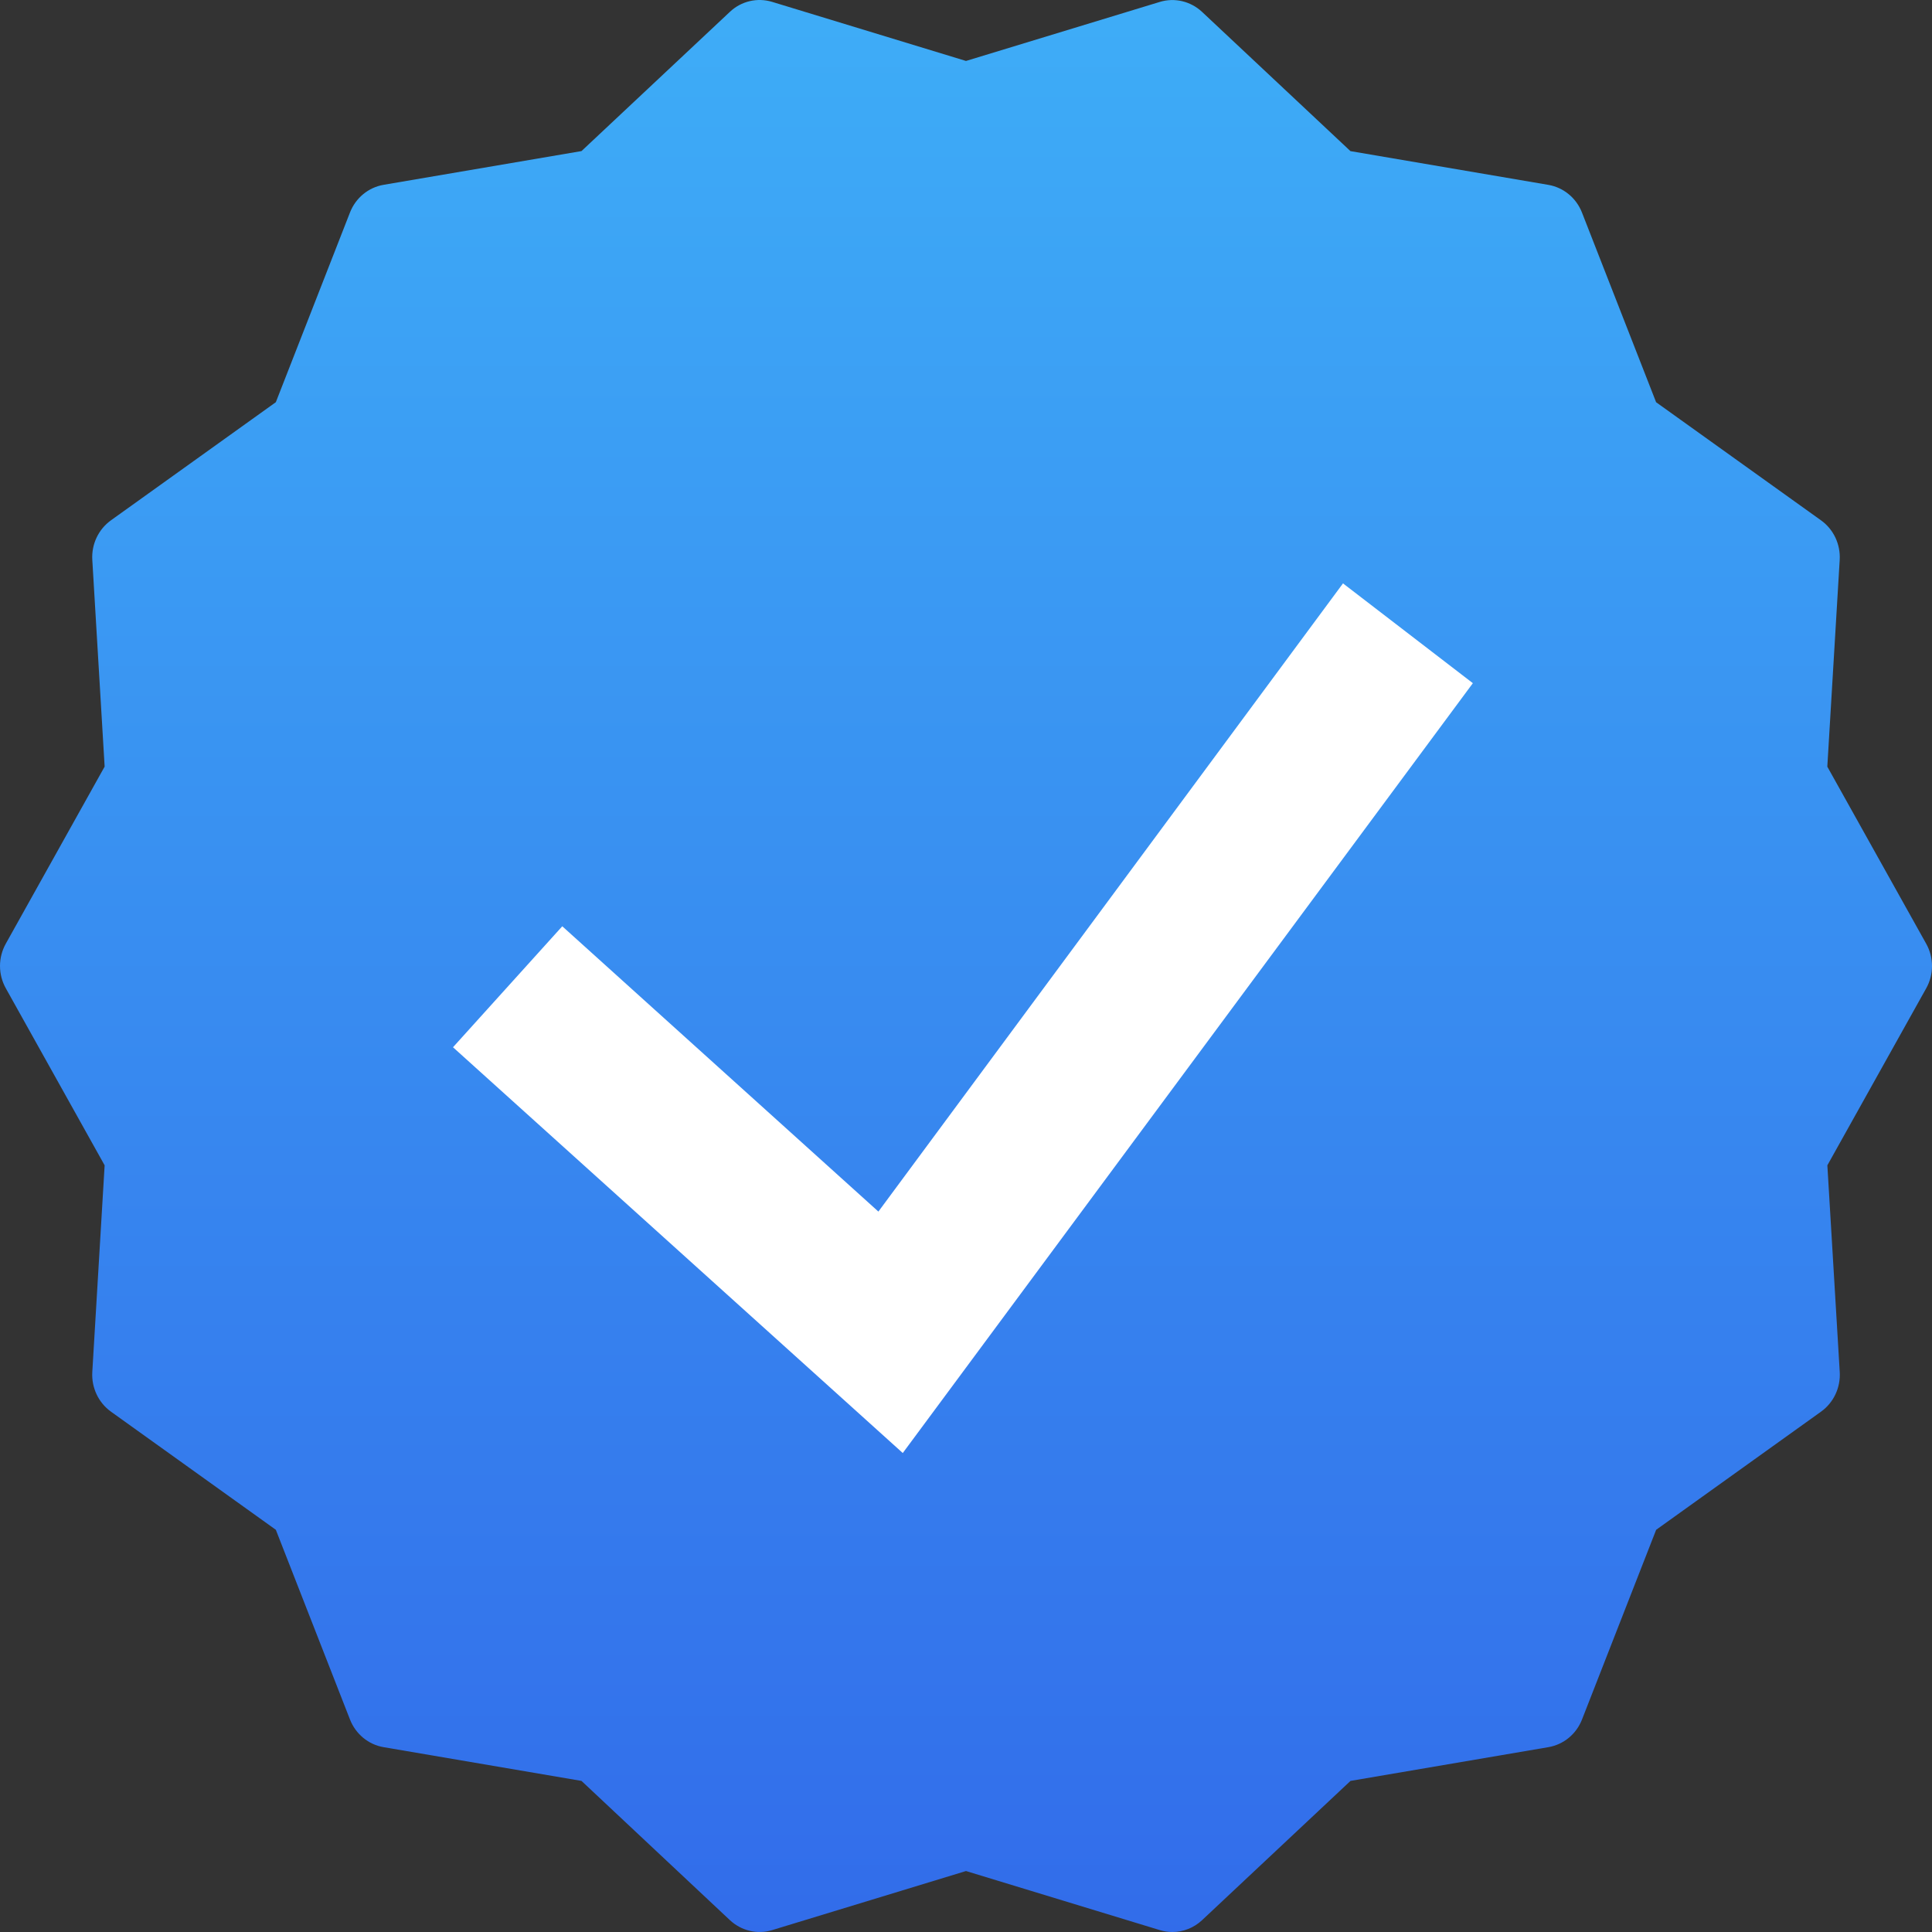 <?xml version="1.0" encoding="UTF-8" standalone="no"?>
<svg width="1024px" height="1024px" viewBox="0 0 1024 1024" version="1.1" xmlns="http://www.w3.org/2000/svg" xmlns:xlink="http://www.w3.org/1999/xlink" xmlns:sketch="http://www.bohemiancoding.com/sketch/ns">
    <rect x="0" y="0" width="1024" height="1024" fill="#333333" stroke="none"/>
    <!-- Generator: Sketch 3.4.2 (15855) - http://www.bohemiancoding.com/sketch -->
    <title>Untitled</title>
    <desc>Created with Sketch.</desc>
    <defs>
        <linearGradient x1="50%" y1="0%" x2="50%" y2="100%" id="linearGradient-1">
            <stop stop-color="#3EADF7" offset="0%"></stop>
            <stop stop-color="#326CEA" offset="100%"></stop>
        </linearGradient>
    </defs>
    <g id="Page-1" stroke="none" stroke-width="1" fill="none" fill-rule="evenodd" sketch:type="MSPage">
        <path d="M1020.925,500.195 L968.515,406.346 L975.078,296.755 C975.567,288.492 971.82,280.538 965.187,275.799 L877.775,213.193 L838.467,112.628 C835.442,104.913 828.693,99.364 820.664,97.983 L715.774,80.099 L637.089,6.277 C631.038,0.633 622.544,-1.368 614.724,1.014 L511.999,32.305 L409.25,0.99 C401.384,-1.391 392.912,0.585 386.885,6.253 L308.2,80.075 L203.287,97.959 C195.258,99.34 188.532,104.889 185.506,112.605 L146.199,213.17 L58.81,275.776 C52.177,280.538 48.43,288.468 48.919,296.732 L55.459,406.322 L3.072,500.171 C-1.024,507.506 -1.024,516.484 3.072,523.795 L55.459,617.644 L48.919,727.211 C48.43,735.498 52.177,743.428 58.787,748.19 L146.199,810.82 L185.506,911.385 C188.532,919.101 195.281,924.673 203.287,926.031 L308.2,943.915 L386.885,1017.737 C392.936,1023.357 401.43,1025.405 409.25,1023 L511.999,991.685 L614.747,1023 C616.935,1023.667 619.146,1024 621.38,1024 C627.128,1024 632.76,1021.809 637.112,1017.737 L715.797,943.915 L820.687,926.031 C828.716,924.65 835.465,919.125 838.491,911.385 L877.798,810.82 L965.21,748.19 C971.843,743.428 975.59,735.498 975.101,727.211 L968.538,617.644 L1020.948,523.795 C1025.021,516.508 1025.021,507.506 1020.925,500.195 L1020.925,500.195 Z" id="Shape" fill="url(#linearGradient-1)" sketch:type="MSShapeGroup"></path>
        <path d="M269,553.587 L299.492,519.828 L468.605,672.456 L715.871,338.12 L752.25,366.075 L475.457,739.849 L269,553.587 Z" id="Path" stroke="#FFFFFF" stroke-width="40.909" fill="#FFFFFF" sketch:type="MSShapeGroup"></path>
    </g>
</svg>